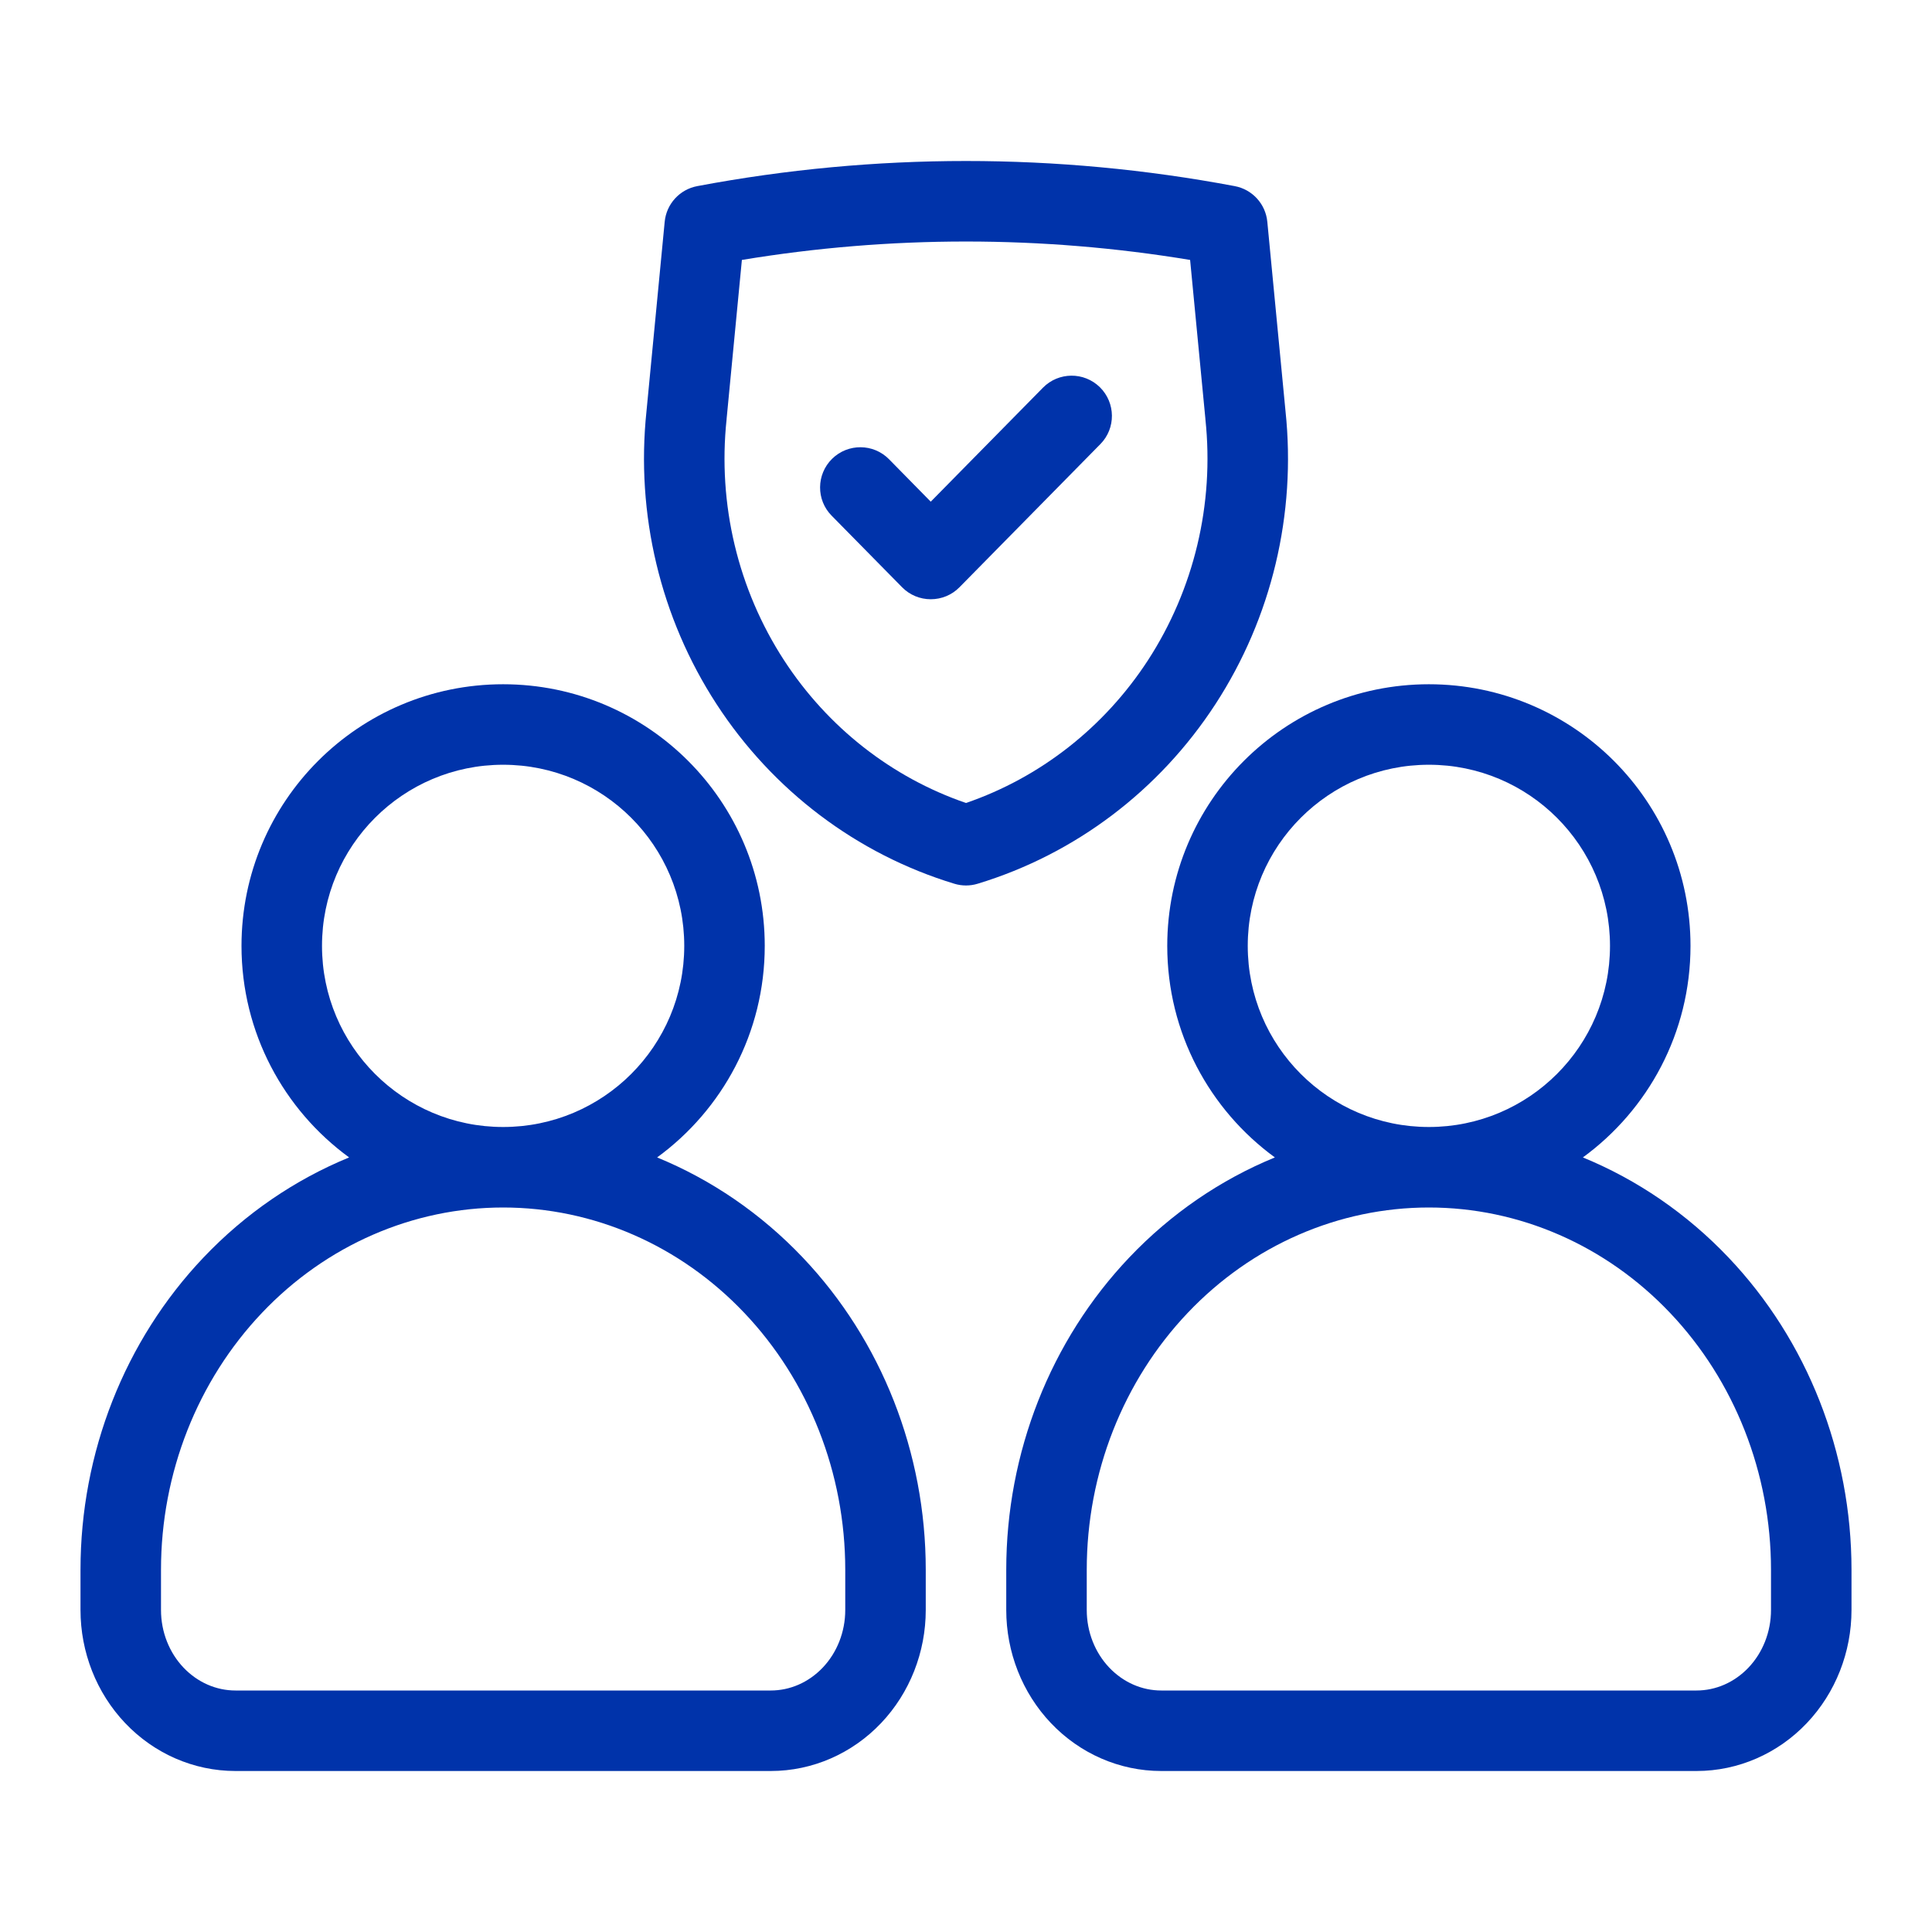<svg width="24" height="24" viewBox="0 0 24 24" fill="none" xmlns="http://www.w3.org/2000/svg">
<path d="M13.669 5.517C13.863 5.321 13.86 5.004 13.663 4.81C13.466 4.617 13.15 4.619 12.956 4.816L11.562 6.232L11.044 5.705C10.85 5.508 10.534 5.506 10.337 5.699C10.14 5.893 10.137 6.21 10.331 6.406L11.206 7.295C11.3 7.391 11.428 7.444 11.562 7.444C11.697 7.444 11.825 7.391 11.919 7.295L13.669 5.517Z" fill="#0033AA"/>
<path fill-rule="evenodd" clip-rule="evenodd" d="M8.662 2.312C10.869 1.896 13.131 1.896 15.338 2.312C15.557 2.353 15.722 2.534 15.743 2.755L15.969 5.107C16.104 6.385 15.797 7.673 15.1 8.745C14.402 9.819 13.357 10.61 12.145 10.978C12.051 11.007 11.949 11.007 11.855 10.978C10.643 10.61 9.598 9.819 8.9 8.745C8.203 7.673 7.896 6.385 8.031 5.107L8.257 2.755C8.278 2.534 8.443 2.353 8.662 2.312ZM9.216 3.229L9.026 5.205L9.026 5.209C8.914 6.262 9.167 7.321 9.739 8.201C10.282 9.036 11.079 9.659 12 9.975C12.921 9.659 13.718 9.036 14.261 8.201C14.832 7.321 15.086 6.262 14.974 5.209L14.974 5.205L14.784 3.229C12.94 2.924 11.06 2.924 9.216 3.229Z" fill="#0033AA"/>
<path fill-rule="evenodd" clip-rule="evenodd" d="M8.163 14.378C8.973 13.787 9.5 12.83 9.5 11.75C9.5 9.955 8.045 8.5 6.25 8.5C4.455 8.5 3 9.955 3 11.75C3 12.83 3.527 13.787 4.337 14.378C3.664 14.654 3.047 15.075 2.529 15.62C1.547 16.653 1 18.049 1 19.5V20C1 20.522 1.197 21.028 1.555 21.405C1.914 21.783 2.406 22 2.925 22H9.575C10.094 22 10.586 21.783 10.945 21.405C11.303 21.028 11.5 20.522 11.5 20V19.5C11.5 18.049 10.953 16.653 9.971 15.62C9.453 15.075 8.836 14.654 8.163 14.378ZM4 11.75C4 10.507 5.007 9.5 6.25 9.5C7.493 9.5 8.5 10.507 8.5 11.75C8.5 12.993 7.493 14 6.25 14C5.007 14 4 12.993 4 11.75ZM6.25 15C5.131 15 4.053 15.467 3.254 16.309C2.454 17.151 2 18.299 2 19.5V20C2 20.273 2.103 20.53 2.28 20.716C2.456 20.901 2.688 21 2.925 21H9.575C9.812 21 10.044 20.901 10.22 20.716C10.397 20.53 10.5 20.273 10.5 20V19.5C10.5 18.299 10.046 17.151 9.246 16.309C8.447 15.467 7.369 15 6.25 15Z" fill="#0033AA"/>
<path fill-rule="evenodd" clip-rule="evenodd" d="M19.663 14.378C20.473 13.787 21 12.83 21 11.75C21 9.955 19.545 8.5 17.75 8.5C15.955 8.5 14.5 9.955 14.5 11.75C14.5 12.83 15.027 13.787 15.837 14.378C15.164 14.654 14.547 15.075 14.029 15.62C13.047 16.653 12.5 18.049 12.5 19.5V20C12.5 20.522 12.697 21.028 13.055 21.405C13.414 21.783 13.906 22 14.425 22H21.075C21.594 22 22.086 21.783 22.445 21.405C22.803 21.028 23 20.522 23 20V19.5C23 18.049 22.453 16.653 21.471 15.62C20.953 15.075 20.336 14.654 19.663 14.378ZM17.75 15C16.631 15 15.553 15.467 14.754 16.309C13.954 17.151 13.5 18.299 13.5 19.5V20C13.5 20.273 13.603 20.53 13.78 20.716C13.956 20.901 14.188 21 14.425 21H21.075C21.312 21 21.544 20.901 21.72 20.716C21.897 20.53 22 20.273 22 20V19.5C22 18.299 21.546 17.151 20.746 16.309C19.947 15.467 18.869 15 17.75 15ZM17.75 14C16.507 14 15.5 12.993 15.5 11.75C15.5 10.507 16.507 9.5 17.75 9.5C18.993 9.5 20 10.507 20 11.75C20 12.993 18.993 14 17.75 14Z" fill="#0033AA"/>
</svg>
